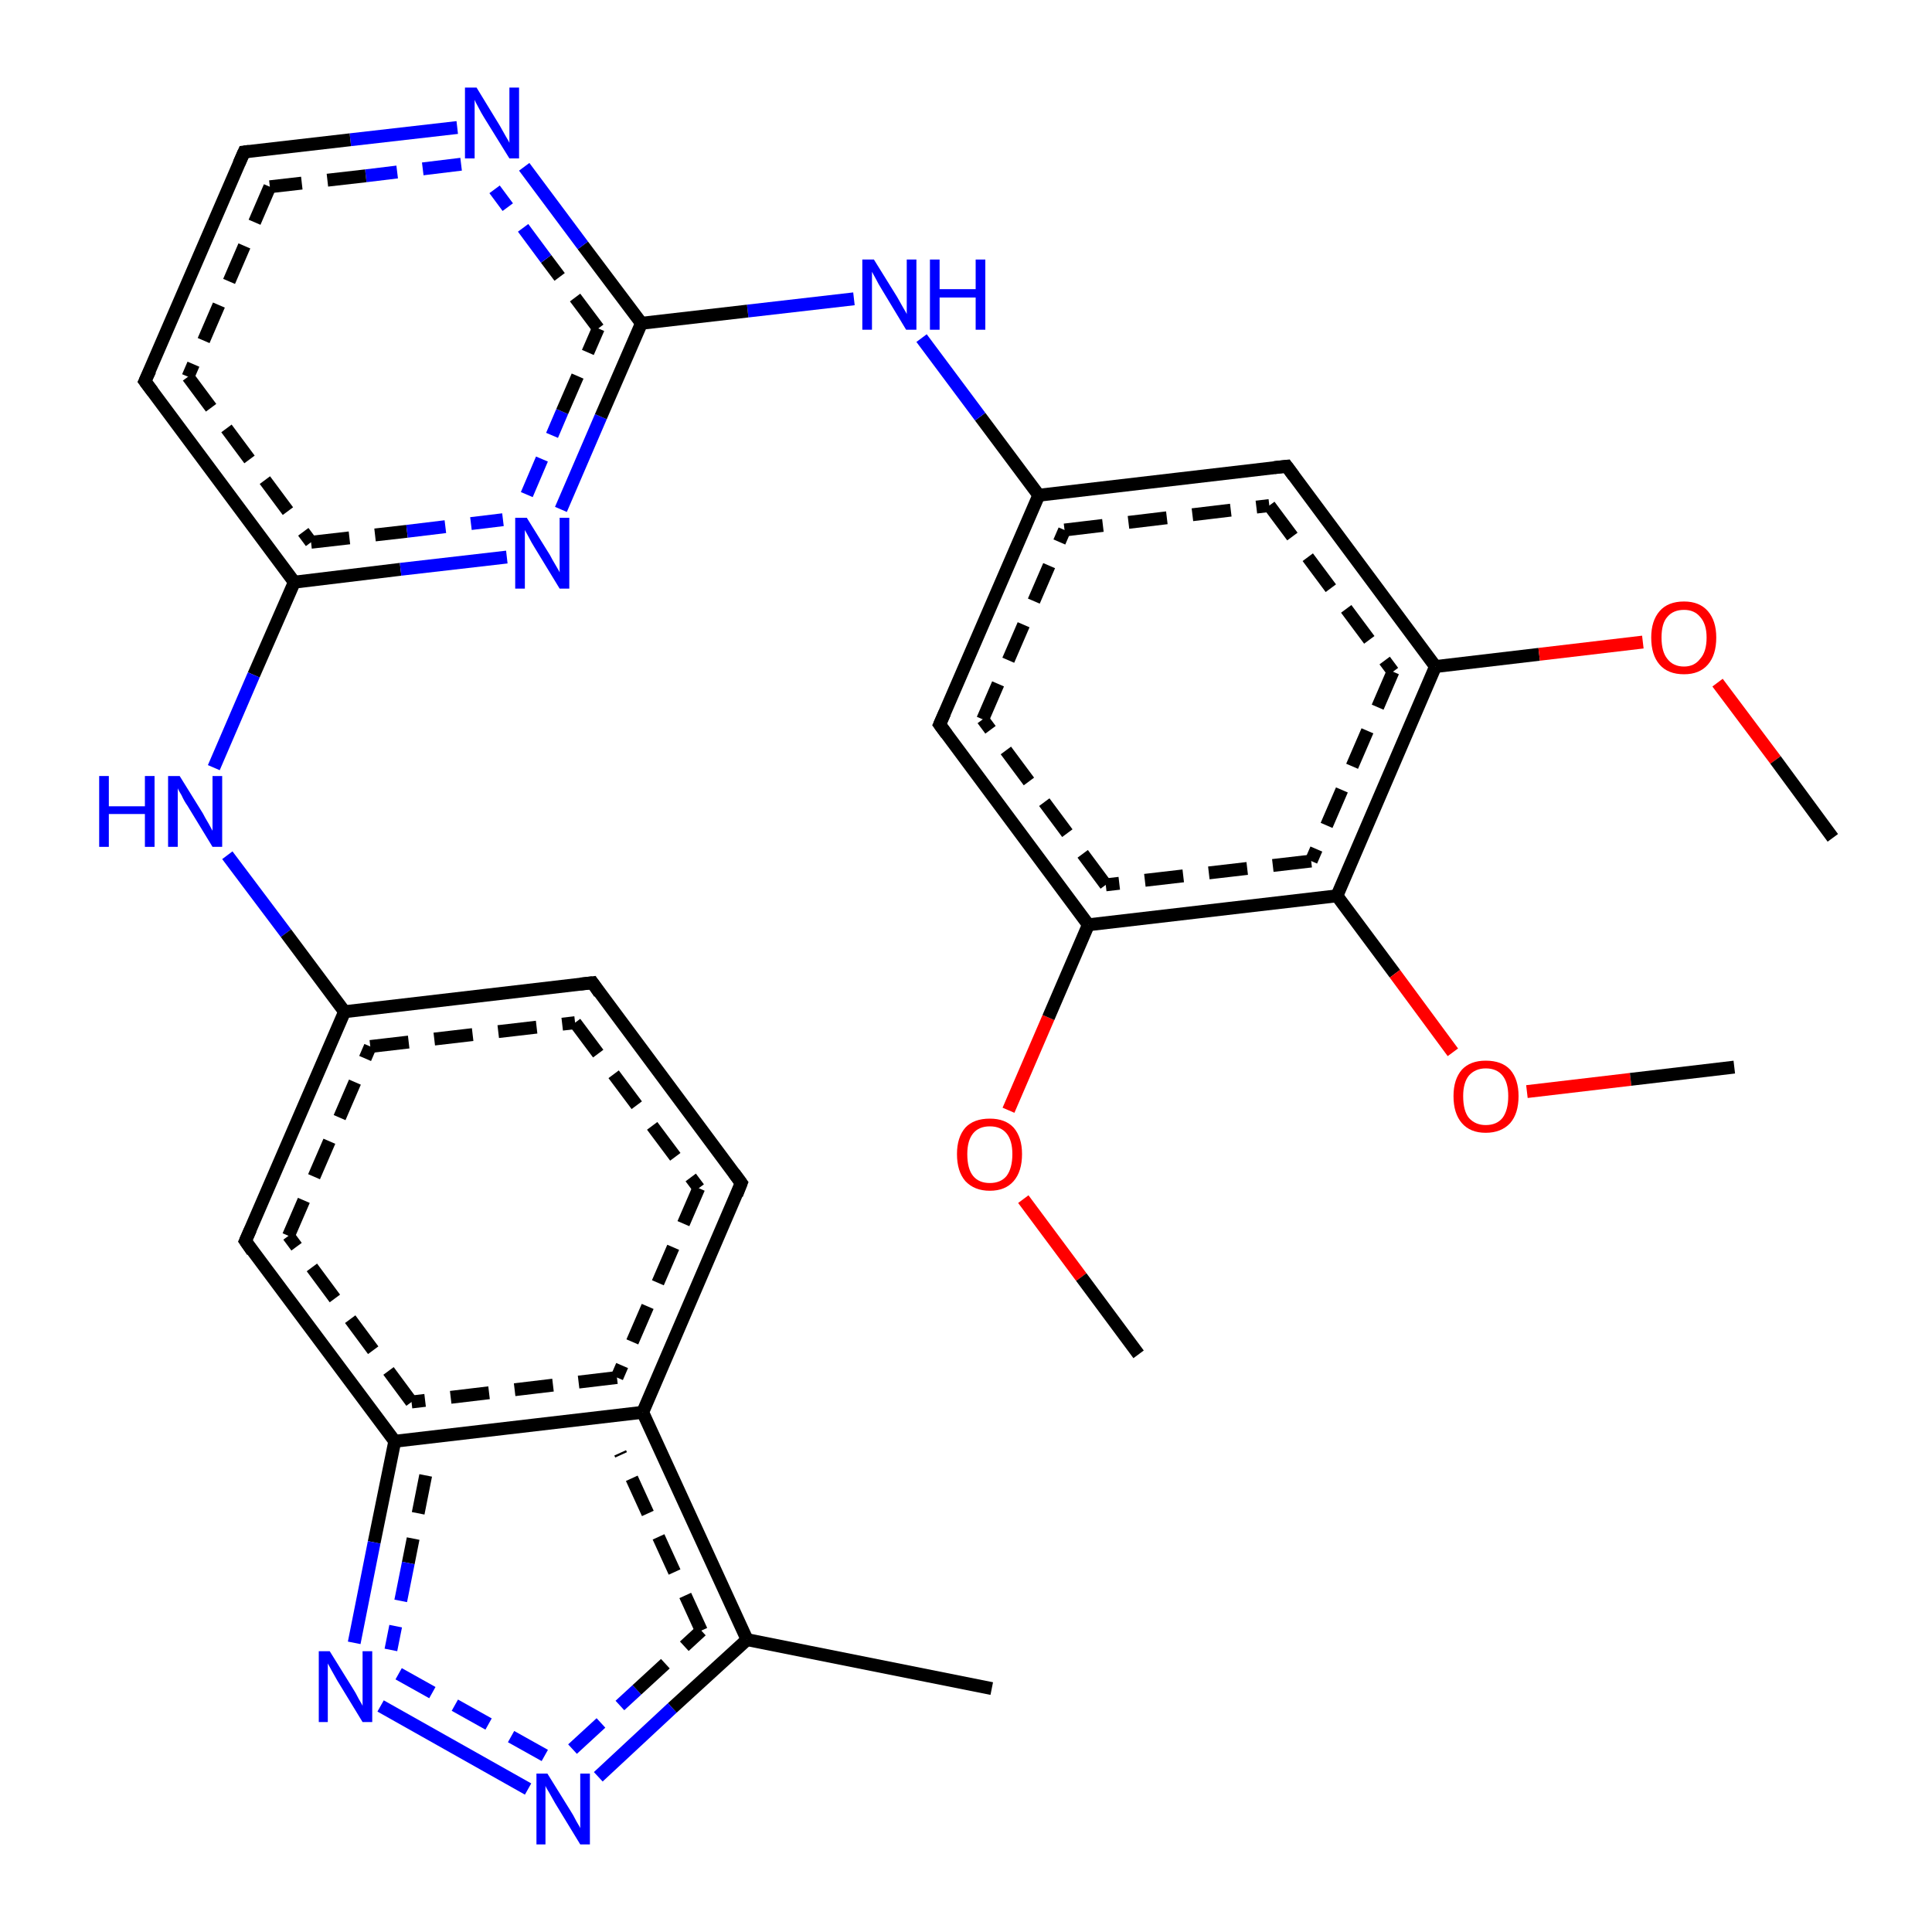 <?xml version='1.0' encoding='iso-8859-1'?>
<svg version='1.1' baseProfile='full'
              xmlns='http://www.w3.org/2000/svg'
                      xmlns:rdkit='http://www.rdkit.org/xml'
                      xmlns:xlink='http://www.w3.org/1999/xlink'
                  xml:space='preserve'
width='300px' height='300px' viewBox='0 0 300 300'>
<!-- END OF HEADER -->
<rect style='opacity:1.0;fill:#FFFFFF;stroke:none' width='300.0' height='300.0' x='0.0' y='0.0'> </rect>
<path class='bond-0 atom-0 atom-1' d='M 156.6,172.4 L 162.8,158.0' style='fill:none;fill-rule:evenodd;stroke:#FF0000;stroke-width:2.0px;stroke-linecap:butt;stroke-linejoin:miter;stroke-opacity:1' />
<path class='bond-0 atom-0 atom-1' d='M 162.8,158.0 L 169.0,143.6' style='fill:none;fill-rule:evenodd;stroke:#000000;stroke-width:2.0px;stroke-linecap:butt;stroke-linejoin:miter;stroke-opacity:1' />
<path class='bond-1 atom-1 atom-2' d='M 169.0,143.6 L 145.9,112.5' style='fill:none;fill-rule:evenodd;stroke:#000000;stroke-width:2.0px;stroke-linecap:butt;stroke-linejoin:miter;stroke-opacity:1' />
<path class='bond-1 atom-1 atom-2' d='M 171.7,137.4 L 152.6,111.7' style='fill:none;fill-rule:evenodd;stroke:#000000;stroke-width:2.0px;stroke-linecap:butt;stroke-linejoin:miter;stroke-opacity:1;stroke-dasharray:6,4' />
<path class='bond-2 atom-2 atom-3' d='M 145.9,112.5 L 161.3,76.9' style='fill:none;fill-rule:evenodd;stroke:#000000;stroke-width:2.0px;stroke-linecap:butt;stroke-linejoin:miter;stroke-opacity:1' />
<path class='bond-2 atom-2 atom-3' d='M 152.6,111.7 L 165.3,82.3' style='fill:none;fill-rule:evenodd;stroke:#000000;stroke-width:2.0px;stroke-linecap:butt;stroke-linejoin:miter;stroke-opacity:1;stroke-dasharray:6,4' />
<path class='bond-3 atom-3 atom-4' d='M 161.3,76.9 L 199.8,72.4' style='fill:none;fill-rule:evenodd;stroke:#000000;stroke-width:2.0px;stroke-linecap:butt;stroke-linejoin:miter;stroke-opacity:1' />
<path class='bond-3 atom-3 atom-4' d='M 165.3,82.3 L 197.1,78.5' style='fill:none;fill-rule:evenodd;stroke:#000000;stroke-width:2.0px;stroke-linecap:butt;stroke-linejoin:miter;stroke-opacity:1;stroke-dasharray:6,4' />
<path class='bond-4 atom-4 atom-5' d='M 199.8,72.4 L 222.9,103.5' style='fill:none;fill-rule:evenodd;stroke:#000000;stroke-width:2.0px;stroke-linecap:butt;stroke-linejoin:miter;stroke-opacity:1' />
<path class='bond-4 atom-4 atom-5' d='M 197.1,78.5 L 216.3,104.3' style='fill:none;fill-rule:evenodd;stroke:#000000;stroke-width:2.0px;stroke-linecap:butt;stroke-linejoin:miter;stroke-opacity:1;stroke-dasharray:6,4' />
<path class='bond-5 atom-5 atom-6' d='M 222.9,103.5 L 239.0,101.6' style='fill:none;fill-rule:evenodd;stroke:#000000;stroke-width:2.0px;stroke-linecap:butt;stroke-linejoin:miter;stroke-opacity:1' />
<path class='bond-5 atom-5 atom-6' d='M 239.0,101.6 L 255.1,99.7' style='fill:none;fill-rule:evenodd;stroke:#FF0000;stroke-width:2.0px;stroke-linecap:butt;stroke-linejoin:miter;stroke-opacity:1' />
<path class='bond-6 atom-6 atom-7' d='M 266.7,106.0 L 275.7,118.0' style='fill:none;fill-rule:evenodd;stroke:#FF0000;stroke-width:2.0px;stroke-linecap:butt;stroke-linejoin:miter;stroke-opacity:1' />
<path class='bond-6 atom-6 atom-7' d='M 275.7,118.0 L 284.6,130.1' style='fill:none;fill-rule:evenodd;stroke:#000000;stroke-width:2.0px;stroke-linecap:butt;stroke-linejoin:miter;stroke-opacity:1' />
<path class='bond-7 atom-5 atom-8' d='M 222.9,103.5 L 207.6,139.1' style='fill:none;fill-rule:evenodd;stroke:#000000;stroke-width:2.0px;stroke-linecap:butt;stroke-linejoin:miter;stroke-opacity:1' />
<path class='bond-7 atom-5 atom-8' d='M 216.3,104.3 L 203.6,133.7' style='fill:none;fill-rule:evenodd;stroke:#000000;stroke-width:2.0px;stroke-linecap:butt;stroke-linejoin:miter;stroke-opacity:1;stroke-dasharray:6,4' />
<path class='bond-8 atom-8 atom-9' d='M 207.6,139.1 L 216.6,151.2' style='fill:none;fill-rule:evenodd;stroke:#000000;stroke-width:2.0px;stroke-linecap:butt;stroke-linejoin:miter;stroke-opacity:1' />
<path class='bond-8 atom-8 atom-9' d='M 216.6,151.2 L 225.6,163.4' style='fill:none;fill-rule:evenodd;stroke:#FF0000;stroke-width:2.0px;stroke-linecap:butt;stroke-linejoin:miter;stroke-opacity:1' />
<path class='bond-9 atom-9 atom-10' d='M 237.1,169.5 L 253.2,167.6' style='fill:none;fill-rule:evenodd;stroke:#FF0000;stroke-width:2.0px;stroke-linecap:butt;stroke-linejoin:miter;stroke-opacity:1' />
<path class='bond-9 atom-9 atom-10' d='M 253.2,167.6 L 269.3,165.7' style='fill:none;fill-rule:evenodd;stroke:#000000;stroke-width:2.0px;stroke-linecap:butt;stroke-linejoin:miter;stroke-opacity:1' />
<path class='bond-10 atom-3 atom-11' d='M 161.3,76.9 L 152.2,64.7' style='fill:none;fill-rule:evenodd;stroke:#000000;stroke-width:2.0px;stroke-linecap:butt;stroke-linejoin:miter;stroke-opacity:1' />
<path class='bond-10 atom-3 atom-11' d='M 152.2,64.7 L 143.1,52.5' style='fill:none;fill-rule:evenodd;stroke:#0000FF;stroke-width:2.0px;stroke-linecap:butt;stroke-linejoin:miter;stroke-opacity:1' />
<path class='bond-11 atom-11 atom-12' d='M 132.6,46.4 L 116.1,48.3' style='fill:none;fill-rule:evenodd;stroke:#0000FF;stroke-width:2.0px;stroke-linecap:butt;stroke-linejoin:miter;stroke-opacity:1' />
<path class='bond-11 atom-11 atom-12' d='M 116.1,48.3 L 99.6,50.2' style='fill:none;fill-rule:evenodd;stroke:#000000;stroke-width:2.0px;stroke-linecap:butt;stroke-linejoin:miter;stroke-opacity:1' />
<path class='bond-12 atom-12 atom-13' d='M 99.6,50.2 L 90.5,38.1' style='fill:none;fill-rule:evenodd;stroke:#000000;stroke-width:2.0px;stroke-linecap:butt;stroke-linejoin:miter;stroke-opacity:1' />
<path class='bond-12 atom-12 atom-13' d='M 90.5,38.1 L 81.4,25.9' style='fill:none;fill-rule:evenodd;stroke:#0000FF;stroke-width:2.0px;stroke-linecap:butt;stroke-linejoin:miter;stroke-opacity:1' />
<path class='bond-12 atom-12 atom-13' d='M 92.9,51.0 L 84.8,40.2' style='fill:none;fill-rule:evenodd;stroke:#000000;stroke-width:2.0px;stroke-linecap:butt;stroke-linejoin:miter;stroke-opacity:1;stroke-dasharray:6,4' />
<path class='bond-12 atom-12 atom-13' d='M 84.8,40.2 L 76.8,29.4' style='fill:none;fill-rule:evenodd;stroke:#0000FF;stroke-width:2.0px;stroke-linecap:butt;stroke-linejoin:miter;stroke-opacity:1;stroke-dasharray:6,4' />
<path class='bond-13 atom-13 atom-14' d='M 71.0,19.8 L 54.4,21.7' style='fill:none;fill-rule:evenodd;stroke:#0000FF;stroke-width:2.0px;stroke-linecap:butt;stroke-linejoin:miter;stroke-opacity:1' />
<path class='bond-13 atom-13 atom-14' d='M 54.4,21.7 L 37.9,23.6' style='fill:none;fill-rule:evenodd;stroke:#000000;stroke-width:2.0px;stroke-linecap:butt;stroke-linejoin:miter;stroke-opacity:1' />
<path class='bond-13 atom-13 atom-14' d='M 71.6,25.5 L 56.8,27.3' style='fill:none;fill-rule:evenodd;stroke:#0000FF;stroke-width:2.0px;stroke-linecap:butt;stroke-linejoin:miter;stroke-opacity:1;stroke-dasharray:6,4' />
<path class='bond-13 atom-13 atom-14' d='M 56.8,27.3 L 41.9,29.0' style='fill:none;fill-rule:evenodd;stroke:#000000;stroke-width:2.0px;stroke-linecap:butt;stroke-linejoin:miter;stroke-opacity:1;stroke-dasharray:6,4' />
<path class='bond-14 atom-14 atom-15' d='M 37.9,23.6 L 22.5,59.2' style='fill:none;fill-rule:evenodd;stroke:#000000;stroke-width:2.0px;stroke-linecap:butt;stroke-linejoin:miter;stroke-opacity:1' />
<path class='bond-14 atom-14 atom-15' d='M 41.9,29.0 L 29.2,58.5' style='fill:none;fill-rule:evenodd;stroke:#000000;stroke-width:2.0px;stroke-linecap:butt;stroke-linejoin:miter;stroke-opacity:1;stroke-dasharray:6,4' />
<path class='bond-15 atom-15 atom-16' d='M 22.5,59.2 L 45.7,90.4' style='fill:none;fill-rule:evenodd;stroke:#000000;stroke-width:2.0px;stroke-linecap:butt;stroke-linejoin:miter;stroke-opacity:1' />
<path class='bond-15 atom-15 atom-16' d='M 29.2,58.5 L 48.3,84.2' style='fill:none;fill-rule:evenodd;stroke:#000000;stroke-width:2.0px;stroke-linecap:butt;stroke-linejoin:miter;stroke-opacity:1;stroke-dasharray:6,4' />
<path class='bond-16 atom-16 atom-17' d='M 45.7,90.4 L 62.2,88.4' style='fill:none;fill-rule:evenodd;stroke:#000000;stroke-width:2.0px;stroke-linecap:butt;stroke-linejoin:miter;stroke-opacity:1' />
<path class='bond-16 atom-16 atom-17' d='M 62.2,88.4 L 78.7,86.5' style='fill:none;fill-rule:evenodd;stroke:#0000FF;stroke-width:2.0px;stroke-linecap:butt;stroke-linejoin:miter;stroke-opacity:1' />
<path class='bond-16 atom-16 atom-17' d='M 48.3,84.2 L 63.2,82.5' style='fill:none;fill-rule:evenodd;stroke:#000000;stroke-width:2.0px;stroke-linecap:butt;stroke-linejoin:miter;stroke-opacity:1;stroke-dasharray:6,4' />
<path class='bond-16 atom-16 atom-17' d='M 63.2,82.5 L 78.1,80.7' style='fill:none;fill-rule:evenodd;stroke:#0000FF;stroke-width:2.0px;stroke-linecap:butt;stroke-linejoin:miter;stroke-opacity:1;stroke-dasharray:6,4' />
<path class='bond-17 atom-16 atom-18' d='M 45.7,90.4 L 39.4,104.8' style='fill:none;fill-rule:evenodd;stroke:#000000;stroke-width:2.0px;stroke-linecap:butt;stroke-linejoin:miter;stroke-opacity:1' />
<path class='bond-17 atom-16 atom-18' d='M 39.4,104.8 L 33.2,119.2' style='fill:none;fill-rule:evenodd;stroke:#0000FF;stroke-width:2.0px;stroke-linecap:butt;stroke-linejoin:miter;stroke-opacity:1' />
<path class='bond-18 atom-18 atom-19' d='M 35.3,132.8 L 44.4,144.9' style='fill:none;fill-rule:evenodd;stroke:#0000FF;stroke-width:2.0px;stroke-linecap:butt;stroke-linejoin:miter;stroke-opacity:1' />
<path class='bond-18 atom-18 atom-19' d='M 44.4,144.9 L 53.5,157.1' style='fill:none;fill-rule:evenodd;stroke:#000000;stroke-width:2.0px;stroke-linecap:butt;stroke-linejoin:miter;stroke-opacity:1' />
<path class='bond-19 atom-19 atom-20' d='M 53.5,157.1 L 92.0,152.6' style='fill:none;fill-rule:evenodd;stroke:#000000;stroke-width:2.0px;stroke-linecap:butt;stroke-linejoin:miter;stroke-opacity:1' />
<path class='bond-19 atom-19 atom-20' d='M 57.5,162.5 L 89.3,158.8' style='fill:none;fill-rule:evenodd;stroke:#000000;stroke-width:2.0px;stroke-linecap:butt;stroke-linejoin:miter;stroke-opacity:1;stroke-dasharray:6,4' />
<path class='bond-20 atom-20 atom-21' d='M 92.0,152.6 L 115.1,183.7' style='fill:none;fill-rule:evenodd;stroke:#000000;stroke-width:2.0px;stroke-linecap:butt;stroke-linejoin:miter;stroke-opacity:1' />
<path class='bond-20 atom-20 atom-21' d='M 89.3,158.8 L 108.5,184.5' style='fill:none;fill-rule:evenodd;stroke:#000000;stroke-width:2.0px;stroke-linecap:butt;stroke-linejoin:miter;stroke-opacity:1;stroke-dasharray:6,4' />
<path class='bond-21 atom-21 atom-22' d='M 115.1,183.7 L 99.8,219.3' style='fill:none;fill-rule:evenodd;stroke:#000000;stroke-width:2.0px;stroke-linecap:butt;stroke-linejoin:miter;stroke-opacity:1' />
<path class='bond-21 atom-21 atom-22' d='M 108.5,184.5 L 95.8,213.9' style='fill:none;fill-rule:evenodd;stroke:#000000;stroke-width:2.0px;stroke-linecap:butt;stroke-linejoin:miter;stroke-opacity:1;stroke-dasharray:6,4' />
<path class='bond-22 atom-22 atom-23' d='M 99.8,219.3 L 61.3,223.8' style='fill:none;fill-rule:evenodd;stroke:#000000;stroke-width:2.0px;stroke-linecap:butt;stroke-linejoin:miter;stroke-opacity:1' />
<path class='bond-22 atom-22 atom-23' d='M 95.8,213.9 L 63.9,217.7' style='fill:none;fill-rule:evenodd;stroke:#000000;stroke-width:2.0px;stroke-linecap:butt;stroke-linejoin:miter;stroke-opacity:1;stroke-dasharray:6,4' />
<path class='bond-23 atom-23 atom-24' d='M 61.3,223.8 L 38.1,192.7' style='fill:none;fill-rule:evenodd;stroke:#000000;stroke-width:2.0px;stroke-linecap:butt;stroke-linejoin:miter;stroke-opacity:1' />
<path class='bond-23 atom-23 atom-24' d='M 63.9,217.7 L 44.8,191.9' style='fill:none;fill-rule:evenodd;stroke:#000000;stroke-width:2.0px;stroke-linecap:butt;stroke-linejoin:miter;stroke-opacity:1;stroke-dasharray:6,4' />
<path class='bond-24 atom-23 atom-25' d='M 61.3,223.8 L 58.1,239.5' style='fill:none;fill-rule:evenodd;stroke:#000000;stroke-width:2.0px;stroke-linecap:butt;stroke-linejoin:miter;stroke-opacity:1' />
<path class='bond-24 atom-23 atom-25' d='M 58.1,239.5 L 55.0,255.1' style='fill:none;fill-rule:evenodd;stroke:#0000FF;stroke-width:2.0px;stroke-linecap:butt;stroke-linejoin:miter;stroke-opacity:1' />
<path class='bond-24 atom-23 atom-25' d='M 66.1,229.1 L 63.4,242.7' style='fill:none;fill-rule:evenodd;stroke:#000000;stroke-width:2.0px;stroke-linecap:butt;stroke-linejoin:miter;stroke-opacity:1;stroke-dasharray:6,4' />
<path class='bond-24 atom-23 atom-25' d='M 63.4,242.7 L 60.7,256.2' style='fill:none;fill-rule:evenodd;stroke:#0000FF;stroke-width:2.0px;stroke-linecap:butt;stroke-linejoin:miter;stroke-opacity:1;stroke-dasharray:6,4' />
<path class='bond-25 atom-25 atom-26' d='M 59.1,264.9 L 82.0,277.8' style='fill:none;fill-rule:evenodd;stroke:#0000FF;stroke-width:2.0px;stroke-linecap:butt;stroke-linejoin:miter;stroke-opacity:1' />
<path class='bond-25 atom-25 atom-26' d='M 61.9,259.9 L 84.8,272.7' style='fill:none;fill-rule:evenodd;stroke:#0000FF;stroke-width:2.0px;stroke-linecap:butt;stroke-linejoin:miter;stroke-opacity:1;stroke-dasharray:6,4' />
<path class='bond-26 atom-26 atom-27' d='M 92.9,275.9 L 104.4,265.2' style='fill:none;fill-rule:evenodd;stroke:#0000FF;stroke-width:2.0px;stroke-linecap:butt;stroke-linejoin:miter;stroke-opacity:1' />
<path class='bond-26 atom-26 atom-27' d='M 104.4,265.2 L 116.0,254.6' style='fill:none;fill-rule:evenodd;stroke:#000000;stroke-width:2.0px;stroke-linecap:butt;stroke-linejoin:miter;stroke-opacity:1' />
<path class='bond-26 atom-26 atom-27' d='M 88.9,271.6 L 98.9,262.4' style='fill:none;fill-rule:evenodd;stroke:#0000FF;stroke-width:2.0px;stroke-linecap:butt;stroke-linejoin:miter;stroke-opacity:1;stroke-dasharray:6,4' />
<path class='bond-26 atom-26 atom-27' d='M 98.9,262.4 L 108.9,253.2' style='fill:none;fill-rule:evenodd;stroke:#000000;stroke-width:2.0px;stroke-linecap:butt;stroke-linejoin:miter;stroke-opacity:1;stroke-dasharray:6,4' />
<path class='bond-27 atom-27 atom-28' d='M 116.0,254.6 L 154.0,262.2' style='fill:none;fill-rule:evenodd;stroke:#000000;stroke-width:2.0px;stroke-linecap:butt;stroke-linejoin:miter;stroke-opacity:1' />
<path class='bond-28 atom-0 atom-29' d='M 158.9,186.2 L 167.9,198.3' style='fill:none;fill-rule:evenodd;stroke:#FF0000;stroke-width:2.0px;stroke-linecap:butt;stroke-linejoin:miter;stroke-opacity:1' />
<path class='bond-28 atom-0 atom-29' d='M 167.9,198.3 L 176.8,210.3' style='fill:none;fill-rule:evenodd;stroke:#000000;stroke-width:2.0px;stroke-linecap:butt;stroke-linejoin:miter;stroke-opacity:1' />
<path class='bond-29 atom-8 atom-1' d='M 207.6,139.1 L 169.0,143.6' style='fill:none;fill-rule:evenodd;stroke:#000000;stroke-width:2.0px;stroke-linecap:butt;stroke-linejoin:miter;stroke-opacity:1' />
<path class='bond-29 atom-8 atom-1' d='M 203.6,133.7 L 171.7,137.4' style='fill:none;fill-rule:evenodd;stroke:#000000;stroke-width:2.0px;stroke-linecap:butt;stroke-linejoin:miter;stroke-opacity:1;stroke-dasharray:6,4' />
<path class='bond-30 atom-17 atom-12' d='M 87.1,79.1 L 93.3,64.7' style='fill:none;fill-rule:evenodd;stroke:#0000FF;stroke-width:2.0px;stroke-linecap:butt;stroke-linejoin:miter;stroke-opacity:1' />
<path class='bond-30 atom-17 atom-12' d='M 93.3,64.7 L 99.6,50.2' style='fill:none;fill-rule:evenodd;stroke:#000000;stroke-width:2.0px;stroke-linecap:butt;stroke-linejoin:miter;stroke-opacity:1' />
<path class='bond-30 atom-17 atom-12' d='M 81.8,76.8 L 87.3,63.9' style='fill:none;fill-rule:evenodd;stroke:#0000FF;stroke-width:2.0px;stroke-linecap:butt;stroke-linejoin:miter;stroke-opacity:1;stroke-dasharray:6,4' />
<path class='bond-30 atom-17 atom-12' d='M 87.3,63.9 L 92.9,51.0' style='fill:none;fill-rule:evenodd;stroke:#000000;stroke-width:2.0px;stroke-linecap:butt;stroke-linejoin:miter;stroke-opacity:1;stroke-dasharray:6,4' />
<path class='bond-31 atom-24 atom-19' d='M 38.1,192.7 L 53.5,157.1' style='fill:none;fill-rule:evenodd;stroke:#000000;stroke-width:2.0px;stroke-linecap:butt;stroke-linejoin:miter;stroke-opacity:1' />
<path class='bond-31 atom-24 atom-19' d='M 44.8,191.9 L 57.5,162.5' style='fill:none;fill-rule:evenodd;stroke:#000000;stroke-width:2.0px;stroke-linecap:butt;stroke-linejoin:miter;stroke-opacity:1;stroke-dasharray:6,4' />
<path class='bond-32 atom-27 atom-22' d='M 116.0,254.6 L 99.8,219.3' style='fill:none;fill-rule:evenodd;stroke:#000000;stroke-width:2.0px;stroke-linecap:butt;stroke-linejoin:miter;stroke-opacity:1' />
<path class='bond-32 atom-27 atom-22' d='M 108.9,253.2 L 96.3,225.6' style='fill:none;fill-rule:evenodd;stroke:#000000;stroke-width:2.0px;stroke-linecap:butt;stroke-linejoin:miter;stroke-opacity:1;stroke-dasharray:6,4' />
<path d='M 147.0,114.0 L 145.9,112.5 L 146.7,110.7' style='fill:none;stroke:#000000;stroke-width:2.0px;stroke-linecap:butt;stroke-linejoin:miter;stroke-opacity:1;' />
<path d='M 197.9,72.6 L 199.8,72.4 L 200.9,73.9' style='fill:none;stroke:#000000;stroke-width:2.0px;stroke-linecap:butt;stroke-linejoin:miter;stroke-opacity:1;' />
<path d='M 38.7,23.5 L 37.9,23.6 L 37.1,25.4' style='fill:none;stroke:#000000;stroke-width:2.0px;stroke-linecap:butt;stroke-linejoin:miter;stroke-opacity:1;' />
<path d='M 23.3,57.5 L 22.5,59.2 L 23.7,60.8' style='fill:none;stroke:#000000;stroke-width:2.0px;stroke-linecap:butt;stroke-linejoin:miter;stroke-opacity:1;' />
<path d='M 90.1,152.8 L 92.0,152.6 L 93.1,154.2' style='fill:none;stroke:#000000;stroke-width:2.0px;stroke-linecap:butt;stroke-linejoin:miter;stroke-opacity:1;' />
<path d='M 114.0,182.2 L 115.1,183.7 L 114.4,185.5' style='fill:none;stroke:#000000;stroke-width:2.0px;stroke-linecap:butt;stroke-linejoin:miter;stroke-opacity:1;' />
<path d='M 39.2,194.3 L 38.1,192.7 L 38.9,190.9' style='fill:none;stroke:#000000;stroke-width:2.0px;stroke-linecap:butt;stroke-linejoin:miter;stroke-opacity:1;' />
<path class='atom-0' d='M 148.6 179.2
Q 148.6 176.6, 149.9 175.1
Q 151.2 173.7, 153.7 173.7
Q 156.1 173.7, 157.4 175.1
Q 158.7 176.6, 158.7 179.2
Q 158.7 181.9, 157.4 183.4
Q 156.1 184.9, 153.7 184.9
Q 151.3 184.9, 149.9 183.4
Q 148.6 181.9, 148.6 179.2
M 153.7 183.7
Q 155.4 183.7, 156.3 182.6
Q 157.2 181.4, 157.2 179.2
Q 157.2 177.1, 156.3 176.0
Q 155.4 174.9, 153.7 174.9
Q 152.0 174.9, 151.1 176.0
Q 150.2 177.1, 150.2 179.2
Q 150.2 181.5, 151.1 182.6
Q 152.0 183.7, 153.7 183.7
' fill='#FF0000'/>
<path class='atom-6' d='M 256.4 99.0
Q 256.4 96.4, 257.7 94.9
Q 259.0 93.4, 261.5 93.4
Q 263.9 93.4, 265.2 94.9
Q 266.5 96.4, 266.5 99.0
Q 266.5 101.7, 265.2 103.2
Q 263.9 104.7, 261.5 104.7
Q 259.0 104.7, 257.7 103.2
Q 256.4 101.7, 256.4 99.0
M 261.5 103.5
Q 263.1 103.5, 264.0 102.3
Q 265.0 101.2, 265.0 99.0
Q 265.0 96.9, 264.0 95.8
Q 263.1 94.7, 261.5 94.7
Q 259.8 94.7, 258.9 95.8
Q 258.0 96.8, 258.0 99.0
Q 258.0 101.2, 258.9 102.3
Q 259.8 103.5, 261.5 103.5
' fill='#FF0000'/>
<path class='atom-9' d='M 225.7 170.2
Q 225.7 167.6, 227.0 166.1
Q 228.3 164.7, 230.7 164.7
Q 233.2 164.7, 234.5 166.1
Q 235.8 167.6, 235.8 170.2
Q 235.8 172.9, 234.5 174.4
Q 233.1 175.9, 230.7 175.9
Q 228.3 175.9, 227.0 174.4
Q 225.7 172.9, 225.7 170.2
M 230.7 174.7
Q 232.4 174.7, 233.3 173.6
Q 234.2 172.4, 234.2 170.2
Q 234.2 168.1, 233.3 167.0
Q 232.4 165.9, 230.7 165.9
Q 229.1 165.9, 228.1 167.0
Q 227.2 168.1, 227.2 170.2
Q 227.2 172.5, 228.1 173.6
Q 229.1 174.7, 230.7 174.7
' fill='#FF0000'/>
<path class='atom-11' d='M 135.7 40.3
L 139.3 46.1
Q 139.6 46.6, 140.2 47.7
Q 140.8 48.7, 140.8 48.8
L 140.8 40.3
L 142.3 40.3
L 142.3 51.2
L 140.7 51.2
L 136.9 44.9
Q 136.4 44.1, 136.0 43.3
Q 135.5 42.4, 135.4 42.2
L 135.4 51.2
L 133.9 51.2
L 133.9 40.3
L 135.7 40.3
' fill='#0000FF'/>
<path class='atom-11' d='M 144.4 40.3
L 145.9 40.3
L 145.9 44.9
L 151.5 44.9
L 151.5 40.3
L 153.0 40.3
L 153.0 51.2
L 151.5 51.2
L 151.5 46.2
L 145.9 46.2
L 145.9 51.2
L 144.4 51.2
L 144.4 40.3
' fill='#0000FF'/>
<path class='atom-13' d='M 74.0 13.6
L 77.6 19.5
Q 77.9 20.0, 78.5 21.1
Q 79.1 22.1, 79.1 22.2
L 79.1 13.6
L 80.6 13.6
L 80.6 24.6
L 79.1 24.6
L 75.2 18.3
Q 74.7 17.5, 74.3 16.7
Q 73.8 15.8, 73.7 15.5
L 73.7 24.6
L 72.2 24.6
L 72.2 13.6
L 74.0 13.6
' fill='#0000FF'/>
<path class='atom-17' d='M 81.8 80.4
L 85.4 86.2
Q 85.7 86.8, 86.3 87.8
Q 86.9 88.8, 86.9 88.9
L 86.9 80.4
L 88.4 80.4
L 88.4 91.4
L 86.9 91.4
L 83.0 85.0
Q 82.5 84.2, 82.1 83.4
Q 81.6 82.5, 81.5 82.3
L 81.5 91.4
L 80.0 91.4
L 80.0 80.4
L 81.8 80.4
' fill='#0000FF'/>
<path class='atom-18' d='M 15.4 120.5
L 16.9 120.5
L 16.9 125.2
L 22.5 125.2
L 22.5 120.5
L 24.0 120.5
L 24.0 131.5
L 22.5 131.5
L 22.5 126.4
L 16.9 126.4
L 16.9 131.5
L 15.4 131.5
L 15.4 120.5
' fill='#0000FF'/>
<path class='atom-18' d='M 27.9 120.5
L 31.5 126.3
Q 31.8 126.9, 32.4 127.9
Q 33.0 129.0, 33.0 129.0
L 33.0 120.5
L 34.5 120.5
L 34.5 131.5
L 33.0 131.5
L 29.1 125.1
Q 28.6 124.4, 28.2 123.5
Q 27.7 122.7, 27.6 122.4
L 27.6 131.5
L 26.1 131.5
L 26.1 120.5
L 27.9 120.5
' fill='#0000FF'/>
<path class='atom-25' d='M 51.2 256.4
L 54.8 262.2
Q 55.2 262.8, 55.7 263.8
Q 56.3 264.8, 56.3 264.9
L 56.3 256.4
L 57.8 256.4
L 57.8 267.4
L 56.3 267.4
L 52.4 261.0
Q 52.0 260.3, 51.5 259.4
Q 51.0 258.5, 50.9 258.3
L 50.9 267.4
L 49.5 267.4
L 49.5 256.4
L 51.2 256.4
' fill='#0000FF'/>
<path class='atom-26' d='M 85.0 275.4
L 88.6 281.2
Q 89.0 281.8, 89.5 282.8
Q 90.1 283.8, 90.1 283.9
L 90.1 275.4
L 91.6 275.4
L 91.6 286.4
L 90.1 286.4
L 86.2 280.0
Q 85.8 279.3, 85.3 278.4
Q 84.8 277.6, 84.7 277.3
L 84.7 286.4
L 83.3 286.4
L 83.3 275.4
L 85.0 275.4
' fill='#0000FF'/>
</svg>
